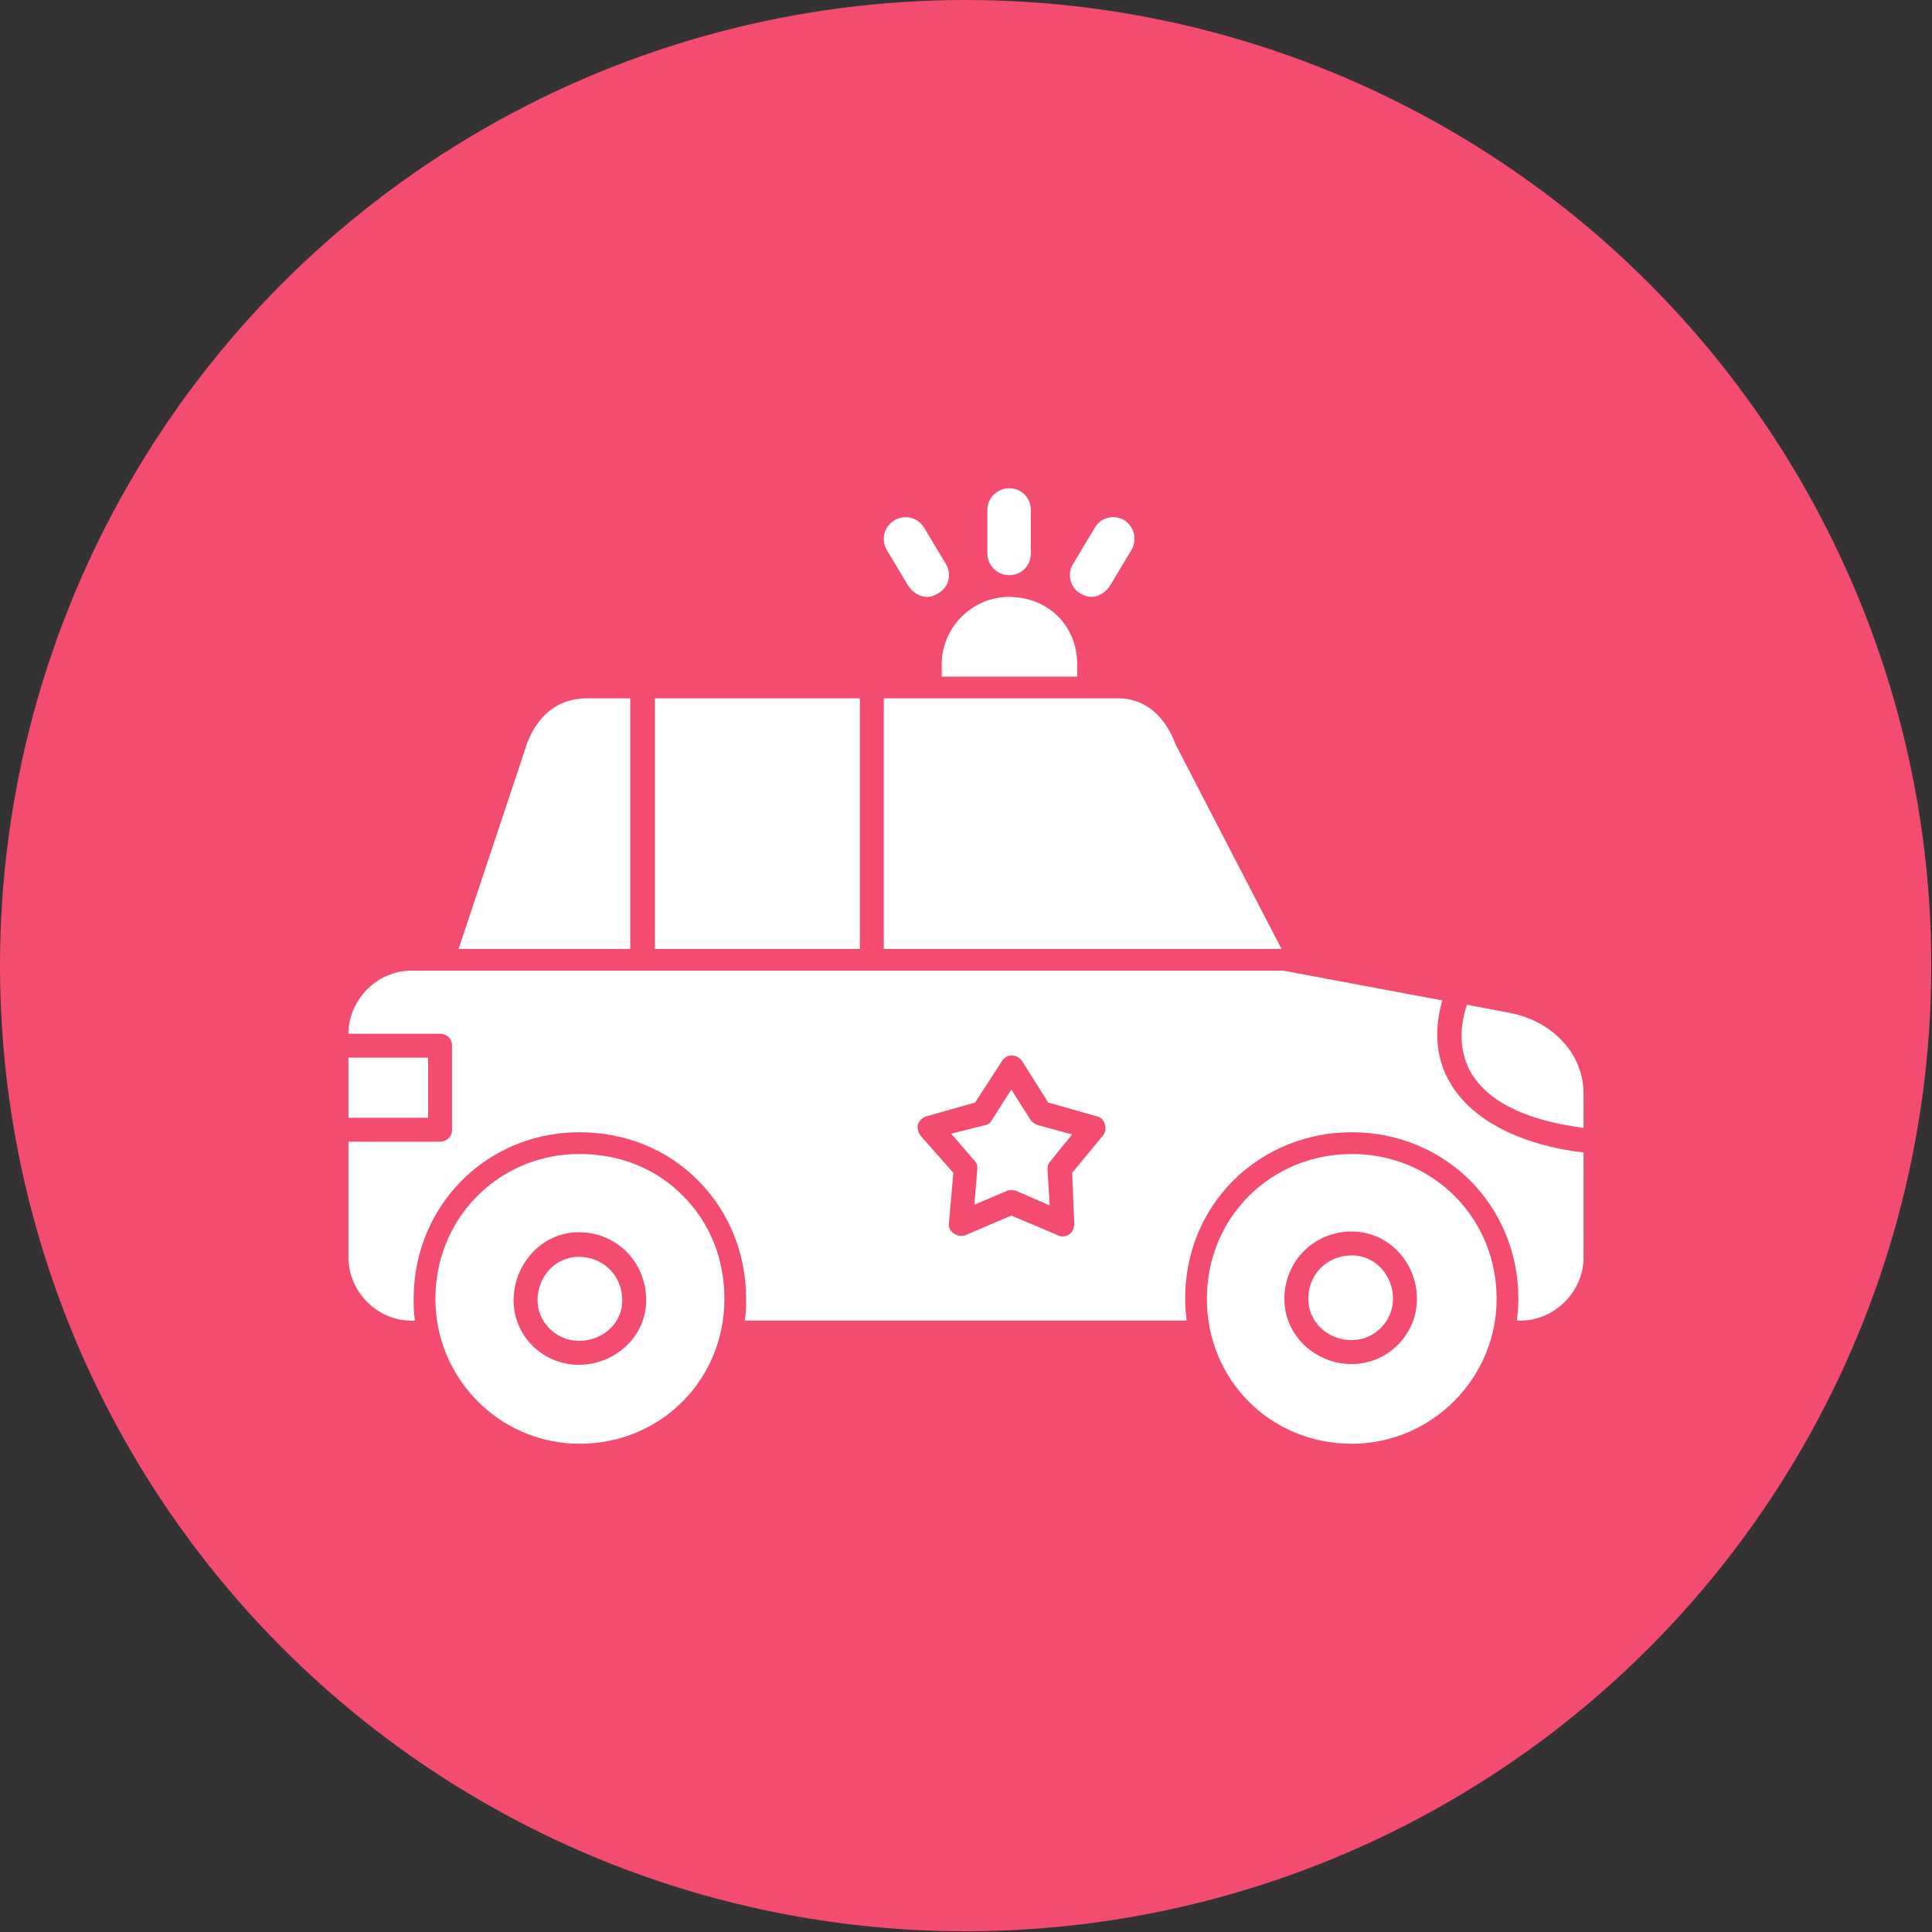 <svg clip-rule="evenodd" fill-rule="evenodd" height="2.667in" image-rendering="optimizeQuality" shape-rendering="geometricPrecision" text-rendering="geometricPrecision" viewBox="0 0 2667 2667" width="2.667in" xmlns="http://www.w3.org/2000/svg"><rect x="0" y="0" width="2667" height="2667" fill="#333333" stroke="none"/><g id="Layer_x0020_1"><circle cx="1333" cy="1333" fill="#f44c71" r="1333"/><path d="m2099 1823h-5c1-10 2-20 2-30 0-129-101-230-230-230-61 0-119 23-163 66-44 44-67 102-67 164 0 10 1 20 2 30h-610c2-10 2-20 2-30 0-61-23-120-66-163-43-44-102-67-164-67-128 0-229 101-229 230 0 10 0 20 2 30h-6c-46 0-86-40-86-87v-160h126c10 0 17-7 17-16v-117c0-9-7-16-17-16h-126c0-47 40-87 86-87h1199 6l219 41c-34 120 61 194 195 210v145c0 47-40 87-87 87zm-819-999c-10 0-20-6-26-15l-30-50c-8-14-4-32 11-41 14-8 32-4 41 11l30 50c8 14 4 32-11 40-4 3-10 5-15 5zm113-30c-16 0-30-13-30-30v-60c0-17 14-30 30-30 17 0 30 13 30 30v60c0 17-13 30-30 30zm114 30c-6 0-11-2-16-5-14-8-18-27-10-40l30-50c8-15 27-19 41-11 14 9 18 27 10 41l-30 50c-6 9-16 15-25 15zm-207 110v-17c0-51 42-93 93-93 54 0 94 40 94 93v17zm566 1059c-112 0-200-88-200-200 0-55 21-105 58-142s88-58 142-58c112 0 200 88 200 200 0 110-90 200-200 200zm0-110c50 0 90-41 90-90 0-50-39-93-90-93-52 0-93 41-93 93 0 51 43 90 93 90zm0-150c33 0 57 28 57 60 0 31-26 57-57 57-32 0-60-24-60-57 0-34 26-60 60-60zm-1066 260c-110 0-199-90-199-200 0-112 88-200 199-200 55 0 106 20 143 58 37 37 57 87 57 142 0 112-88 200-200 200zm-1-109c50 0 93-39 93-89 0-53-41-94-93-94-51 0-90 44-90 94 0 49 40 89 90 89zm0-149c34 0 60 26 60 60 0 33-28 56-60 56-31 0-57-26-57-56 0-32 24-60 57-60zm-166-425 93-279v-1c20-55 57-66 84-66h60v346zm271-346h283v346h-283zm316 0h323c52 0 73 45 80 64l146 282h-549zm107 742c2 0 4 0 6-1l63-27 64 27c5 3 11 2 16-1 5-4 7-9 7-15l-3-70 43-52c3-4 4-10 2-15-1-6-6-10-11-11l-67-19-36-57c-3-5-9-8-14-8-6 0-11 3-14 8l-37 57-67 19c-5 1-10 6-12 11-1 5 0 11 4 16l45 51-6 69c-1 6 2 12 7 15 3 2 6 3 10 3zm70-63c-3 0-5 0-7 1l-45 19 4-48c1-5-1-10-4-13l-32-37 48-12c4-1 7-4 9-8l26-41 26 41c2 4 6 6 10 8l48 13-30 37c-3 3-4 7-4 11l3 50-46-20c-2-1-4-1-6-1zm628-256 53 10c63 10 108 56 108 113v47c-61-8-129-28-157-79-15-29-14-61-4-91zm-1544 156v-83h110v83z" fill="#fff"/></g></svg>